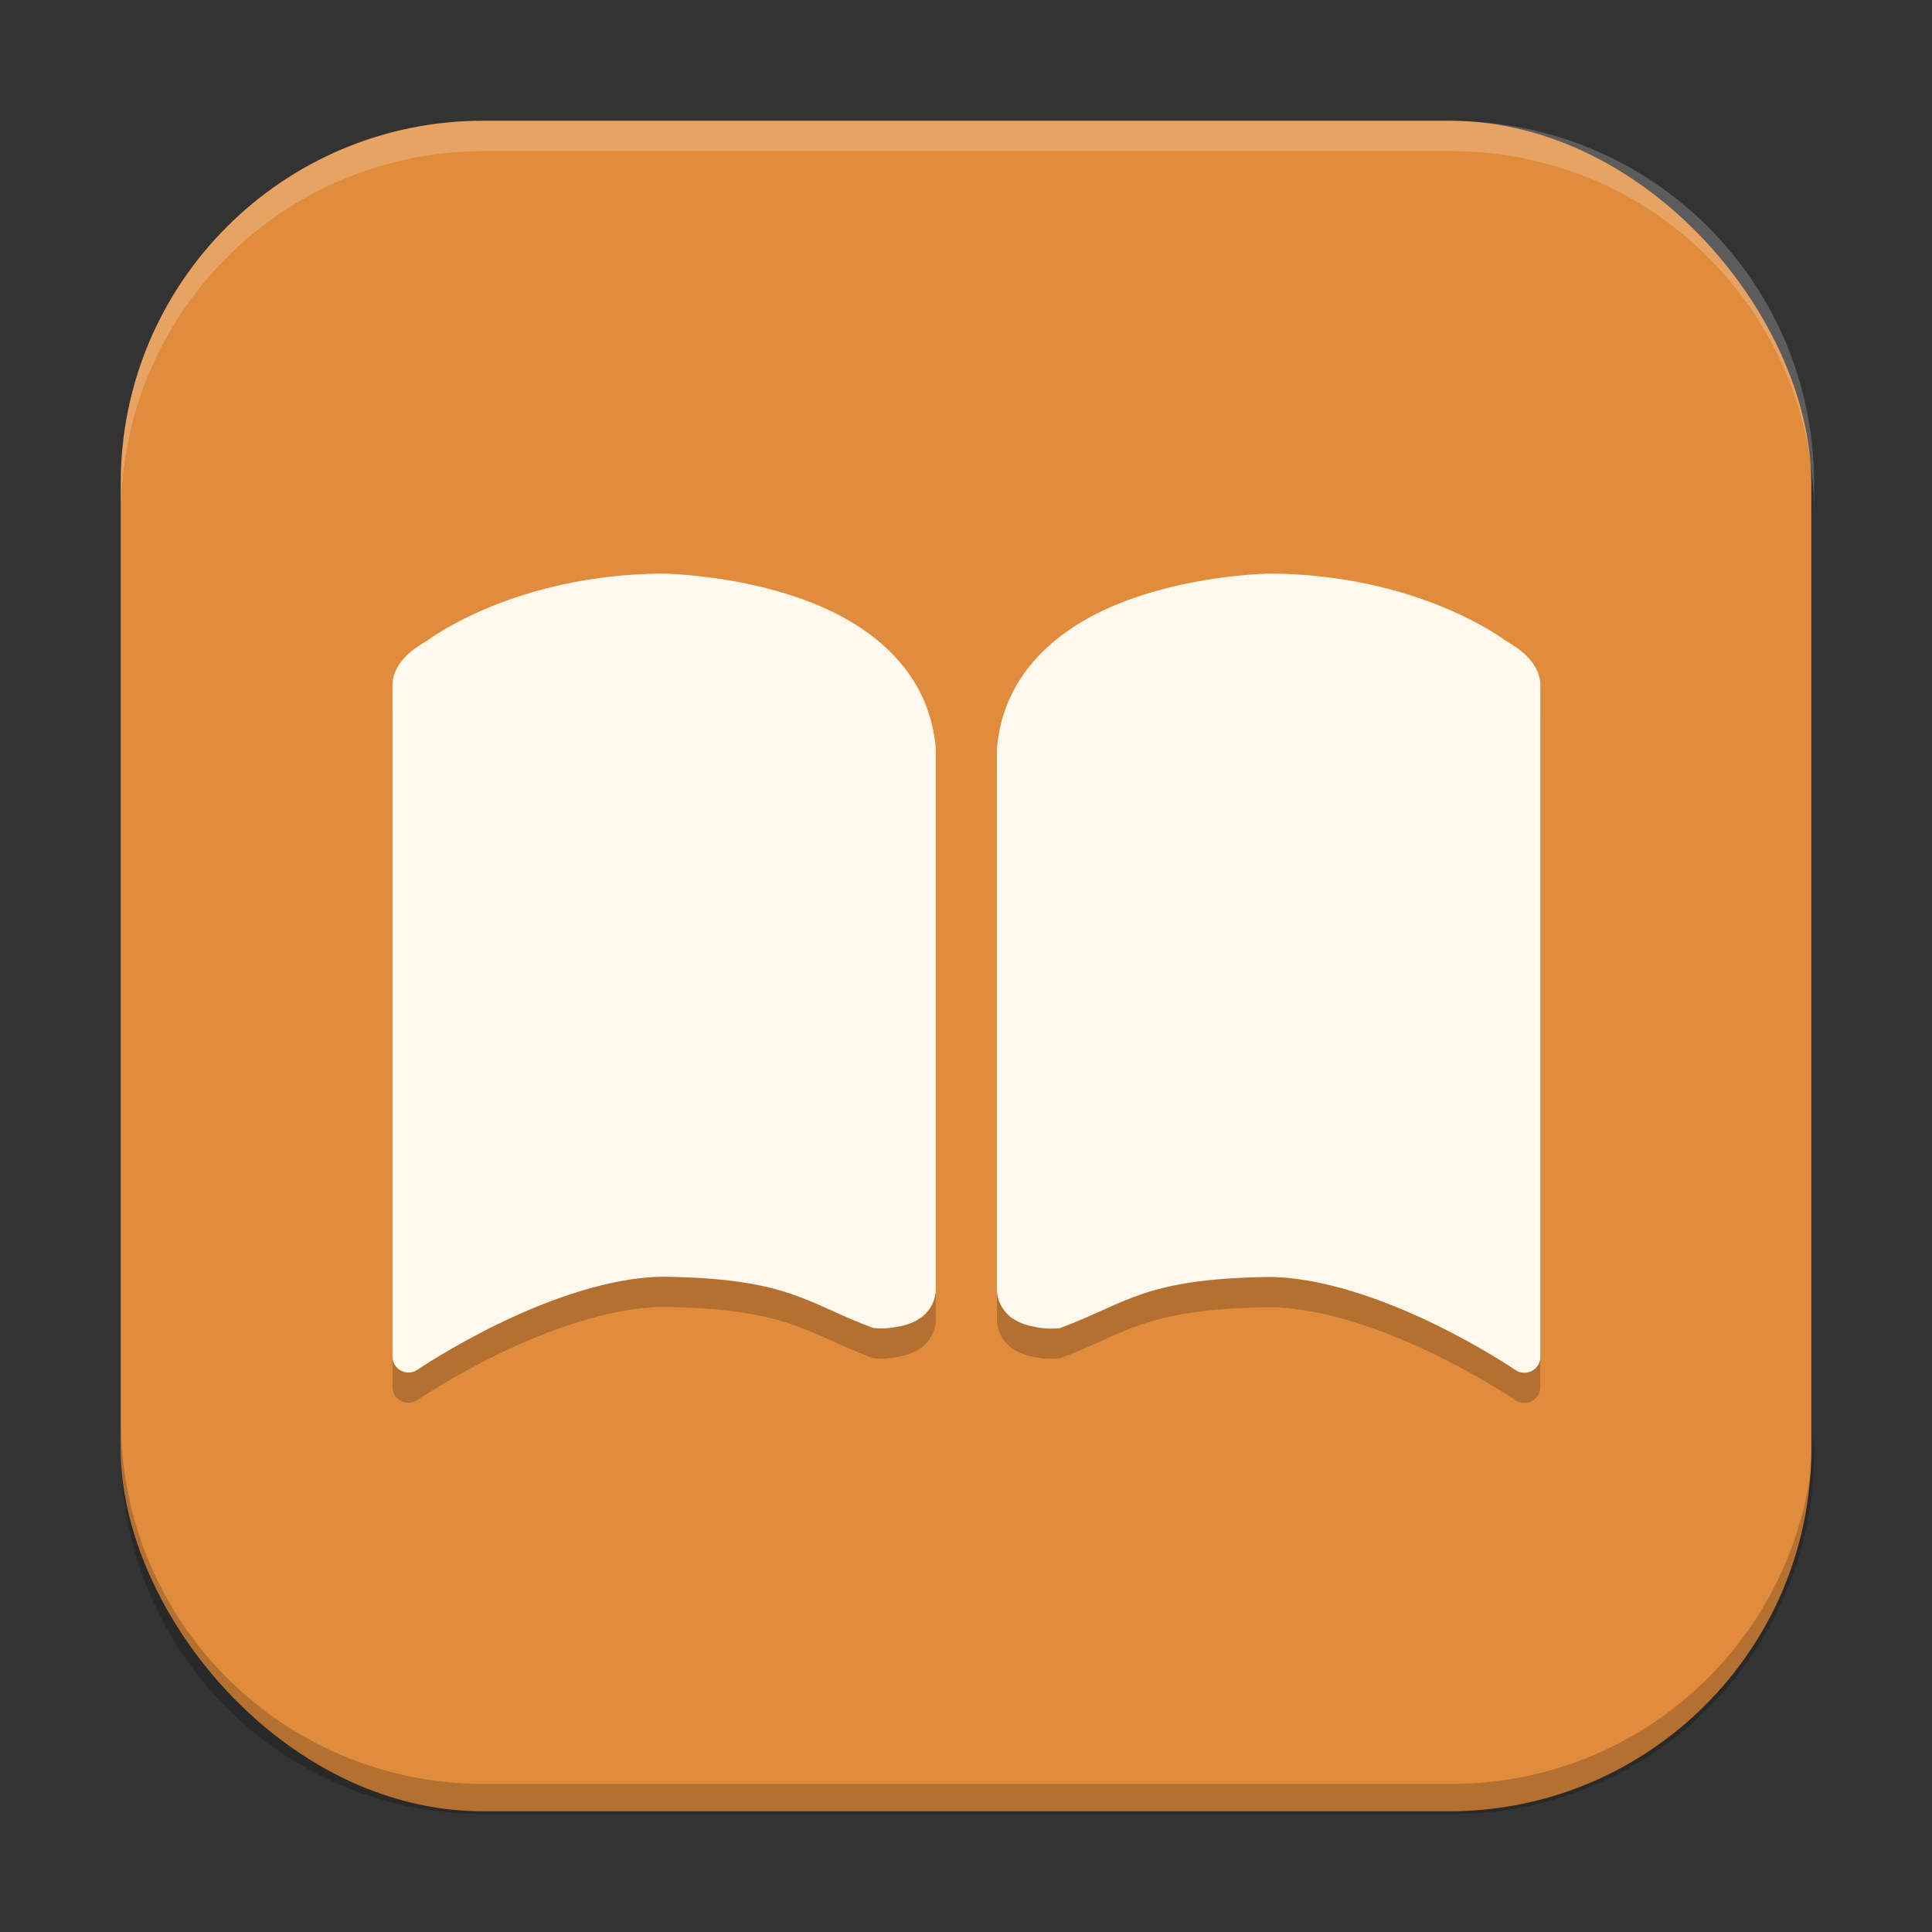 <?xml version="1.0" encoding="UTF-8" standalone="no"?>
<!-- Created with Inkscape (http://www.inkscape.org/) -->

<svg
   width="64"
   height="64"
   viewBox="0 0 16.933 16.933"
   version="1.1"
   id="svg5"
   inkscape:version="1.1.2 (0a00cf5339, 2022-02-04, custom)"
   sodipodi:docname="accessories-ebook-reader.svg"
   xmlns:inkscape="http://www.inkscape.org/namespaces/inkscape"
   xmlns:sodipodi="http://sodipodi.sourceforge.net/DTD/sodipodi-0.dtd"
   xmlns="http://www.w3.org/2000/svg"
   xmlns:svg="http://www.w3.org/2000/svg">
  <rect x="0" y="0" width="16.933" height="16.933" fill="#333333" stroke="none"/>
  <sodipodi:namedview
     id="namedview7"
     pagecolor="#ffffff"
     bordercolor="#666666"
     borderopacity="1.0"
     inkscape:pageshadow="2"
     inkscape:pageopacity="0.0"
     inkscape:pagecheckerboard="0"
     inkscape:document-units="px"
     showgrid="false"
     units="px"
     height="64px"
     inkscape:zoom="12.40625"
     inkscape:cx="31.959698"
     inkscape:cy="32"
     inkscape:window-width="1920"
     inkscape:window-height="1017"
     inkscape:window-x="0"
     inkscape:window-y="32"
     inkscape:window-maximized="1"
     inkscape:current-layer="svg5" />
  <defs
     id="defs2" />
  <rect
     style="fill:#e18c3c;stroke-width:0.265;fill-opacity:1"
     id="rect846"
     width="14.817"
     height="14.817"
     x="1.058"
     y="1.058"
     ry="3.175" />
  <path
     d="M 5.82,5.292 C 4.509,5.296 3.75,5.875 3.744,5.879 3.682,5.916 3.616,5.958 3.558,6.016 3.497,6.077 3.44,6.163 3.44,6.272 v 5.883 c 3.175e-4,0.112 0.126,0.178 0.219,0.115 0,0 0.299,-0.204 0.723,-0.409 0.424,-0.205 0.973,-0.406 1.442,-0.406 1.096,0.016 1.241,0.231 1.829,0.449 0.047,0.003 0.093,0.01 0.194,-0.007 0.071,-0.012 0.148,-0.03 0.22,-0.08 0.072,-0.049 0.135,-0.145 0.135,-0.252 V 6.833 c -9.7e-6,-0.004 -1.484e-4,-0.008 -5.291e-4,-0.012 C 8.144,6.156 7.653,5.766 7.143,5.558 6.632,5.351 6.087,5.302 5.827,5.292 c -0.002,-4.29e-5 -0.004,-4.29e-5 -0.006,0 z m 5.293,0 c -0.261,0.011 -0.806,0.059 -1.316,0.267 -0.51,0.207 -1.001,0.597 -1.059,1.262 -3.705e-4,0.004 -5.028e-4,0.008 -5.292e-4,0.012 v 4.734 c 2.7e-5,0.107 0.063,0.203 0.135,0.252 0.072,0.049 0.15,0.068 0.221,0.08 0.101,0.016 0.147,0.01 0.194,0.007 0.589,-0.218 0.733,-0.433 1.829,-0.449 0.469,3.44e-4 1.017,0.201 1.442,0.406 0.424,0.205 0.723,0.409 0.723,0.409 0.093,0.063 0.219,-0.003 0.219,-0.115 V 6.273 c 0,-0.109 -0.057,-0.195 -0.119,-0.257 -0.058,-0.058 -0.124,-0.1 -0.186,-0.136 -0.006,-0.005 -0.764,-0.583 -2.076,-0.588 -0.002,-4.29e-5 -0.004,-4.29e-5 -0.006,0 z"
     style="color:#000000;fill:#000000;fill-opacity:1;stroke:none;stroke-width:0.074;stroke-linecap:round;stroke-linejoin:round;-inkscape-stroke:none;opacity:0.2"
     id="path2026" />
  <path
     d="M 5.82,5.027 C 4.509,5.032 3.75,5.61 3.744,5.615 3.682,5.651 3.616,5.693 3.558,5.751 3.497,5.813 3.44,5.899 3.44,6.007 v 5.883 c 3.175e-4,0.112 0.126,0.178 0.219,0.115 0,0 0.299,-0.204 0.723,-0.409 0.424,-0.205 0.973,-0.406 1.442,-0.406 1.096,0.016 1.241,0.231 1.829,0.449 0.047,0.003 0.093,0.01 0.194,-0.007 0.071,-0.012 0.148,-0.03 0.22,-0.08 0.072,-0.049 0.135,-0.145 0.135,-0.252 V 6.568 c -9.8e-6,-0.004 -1.484e-4,-0.008 -5.292e-4,-0.012 C 8.144,5.891 7.653,5.501 7.143,5.294 6.632,5.086 6.087,5.038 5.827,5.027 c -0.002,-4.29e-5 -0.004,-4.29e-5 -0.006,0 z m 5.293,0 c -0.261,0.011 -0.806,0.059 -1.316,0.267 -0.51,0.207 -1.001,0.597 -1.059,1.262 -3.704e-4,0.004 -5.027e-4,0.008 -5.292e-4,0.012 v 4.734 c 2.7e-5,0.107 0.063,0.203 0.135,0.252 0.072,0.049 0.15,0.068 0.221,0.08 0.101,0.016 0.147,0.01 0.194,0.007 0.589,-0.218 0.733,-0.433 1.829,-0.449 0.469,3.44e-4 1.017,0.201 1.442,0.406 0.424,0.205 0.723,0.409 0.723,0.409 0.093,0.063 0.219,-0.003 0.219,-0.115 V 6.008 c 0,-0.109 -0.057,-0.195 -0.119,-0.257 -0.058,-0.058 -0.124,-0.1 -0.186,-0.136 -0.006,-0.005 -0.764,-0.583 -2.076,-0.588 -0.002,-4.29e-5 -0.004,-4.29e-5 -0.006,0 z"
     style="color:#000000;fill:#fff8ed;fill-opacity:1;stroke:none;stroke-width:0.28;stroke-linecap:round;stroke-linejoin:round;-inkscape-stroke:none"
     id="path866"
     sodipodi:nodetypes="scssccsccsccccscsscsccccsccsccsccccc" />
  <path
     id="rect845"
     style="opacity:0.2;fill:#000000;stroke-width:1"
     d="M 4 47 L 4 48 C 4 54.648 9.352 60 16 60 L 48 60 C 54.648 60 60 54.648 60 48 L 60 47 C 60 53.648 54.648 59 48 59 L 16 59 C 9.352 59 4 53.648 4 47 z "
     transform="scale(0.265)" />
  <path
     id="rect843"
     style="opacity:0.2;fill:#ffffff;stroke-width:1"
     d="M 16 4 C 9.352 4 4 9.352 4 16 L 4 17 C 4 10.352 9.352 5 16 5 L 48 5 C 54.648 5 60 10.352 60 17 L 60 16 C 60 9.352 54.648 4 48 4 L 16 4 z "
     transform="scale(0.265)" />
</svg>
